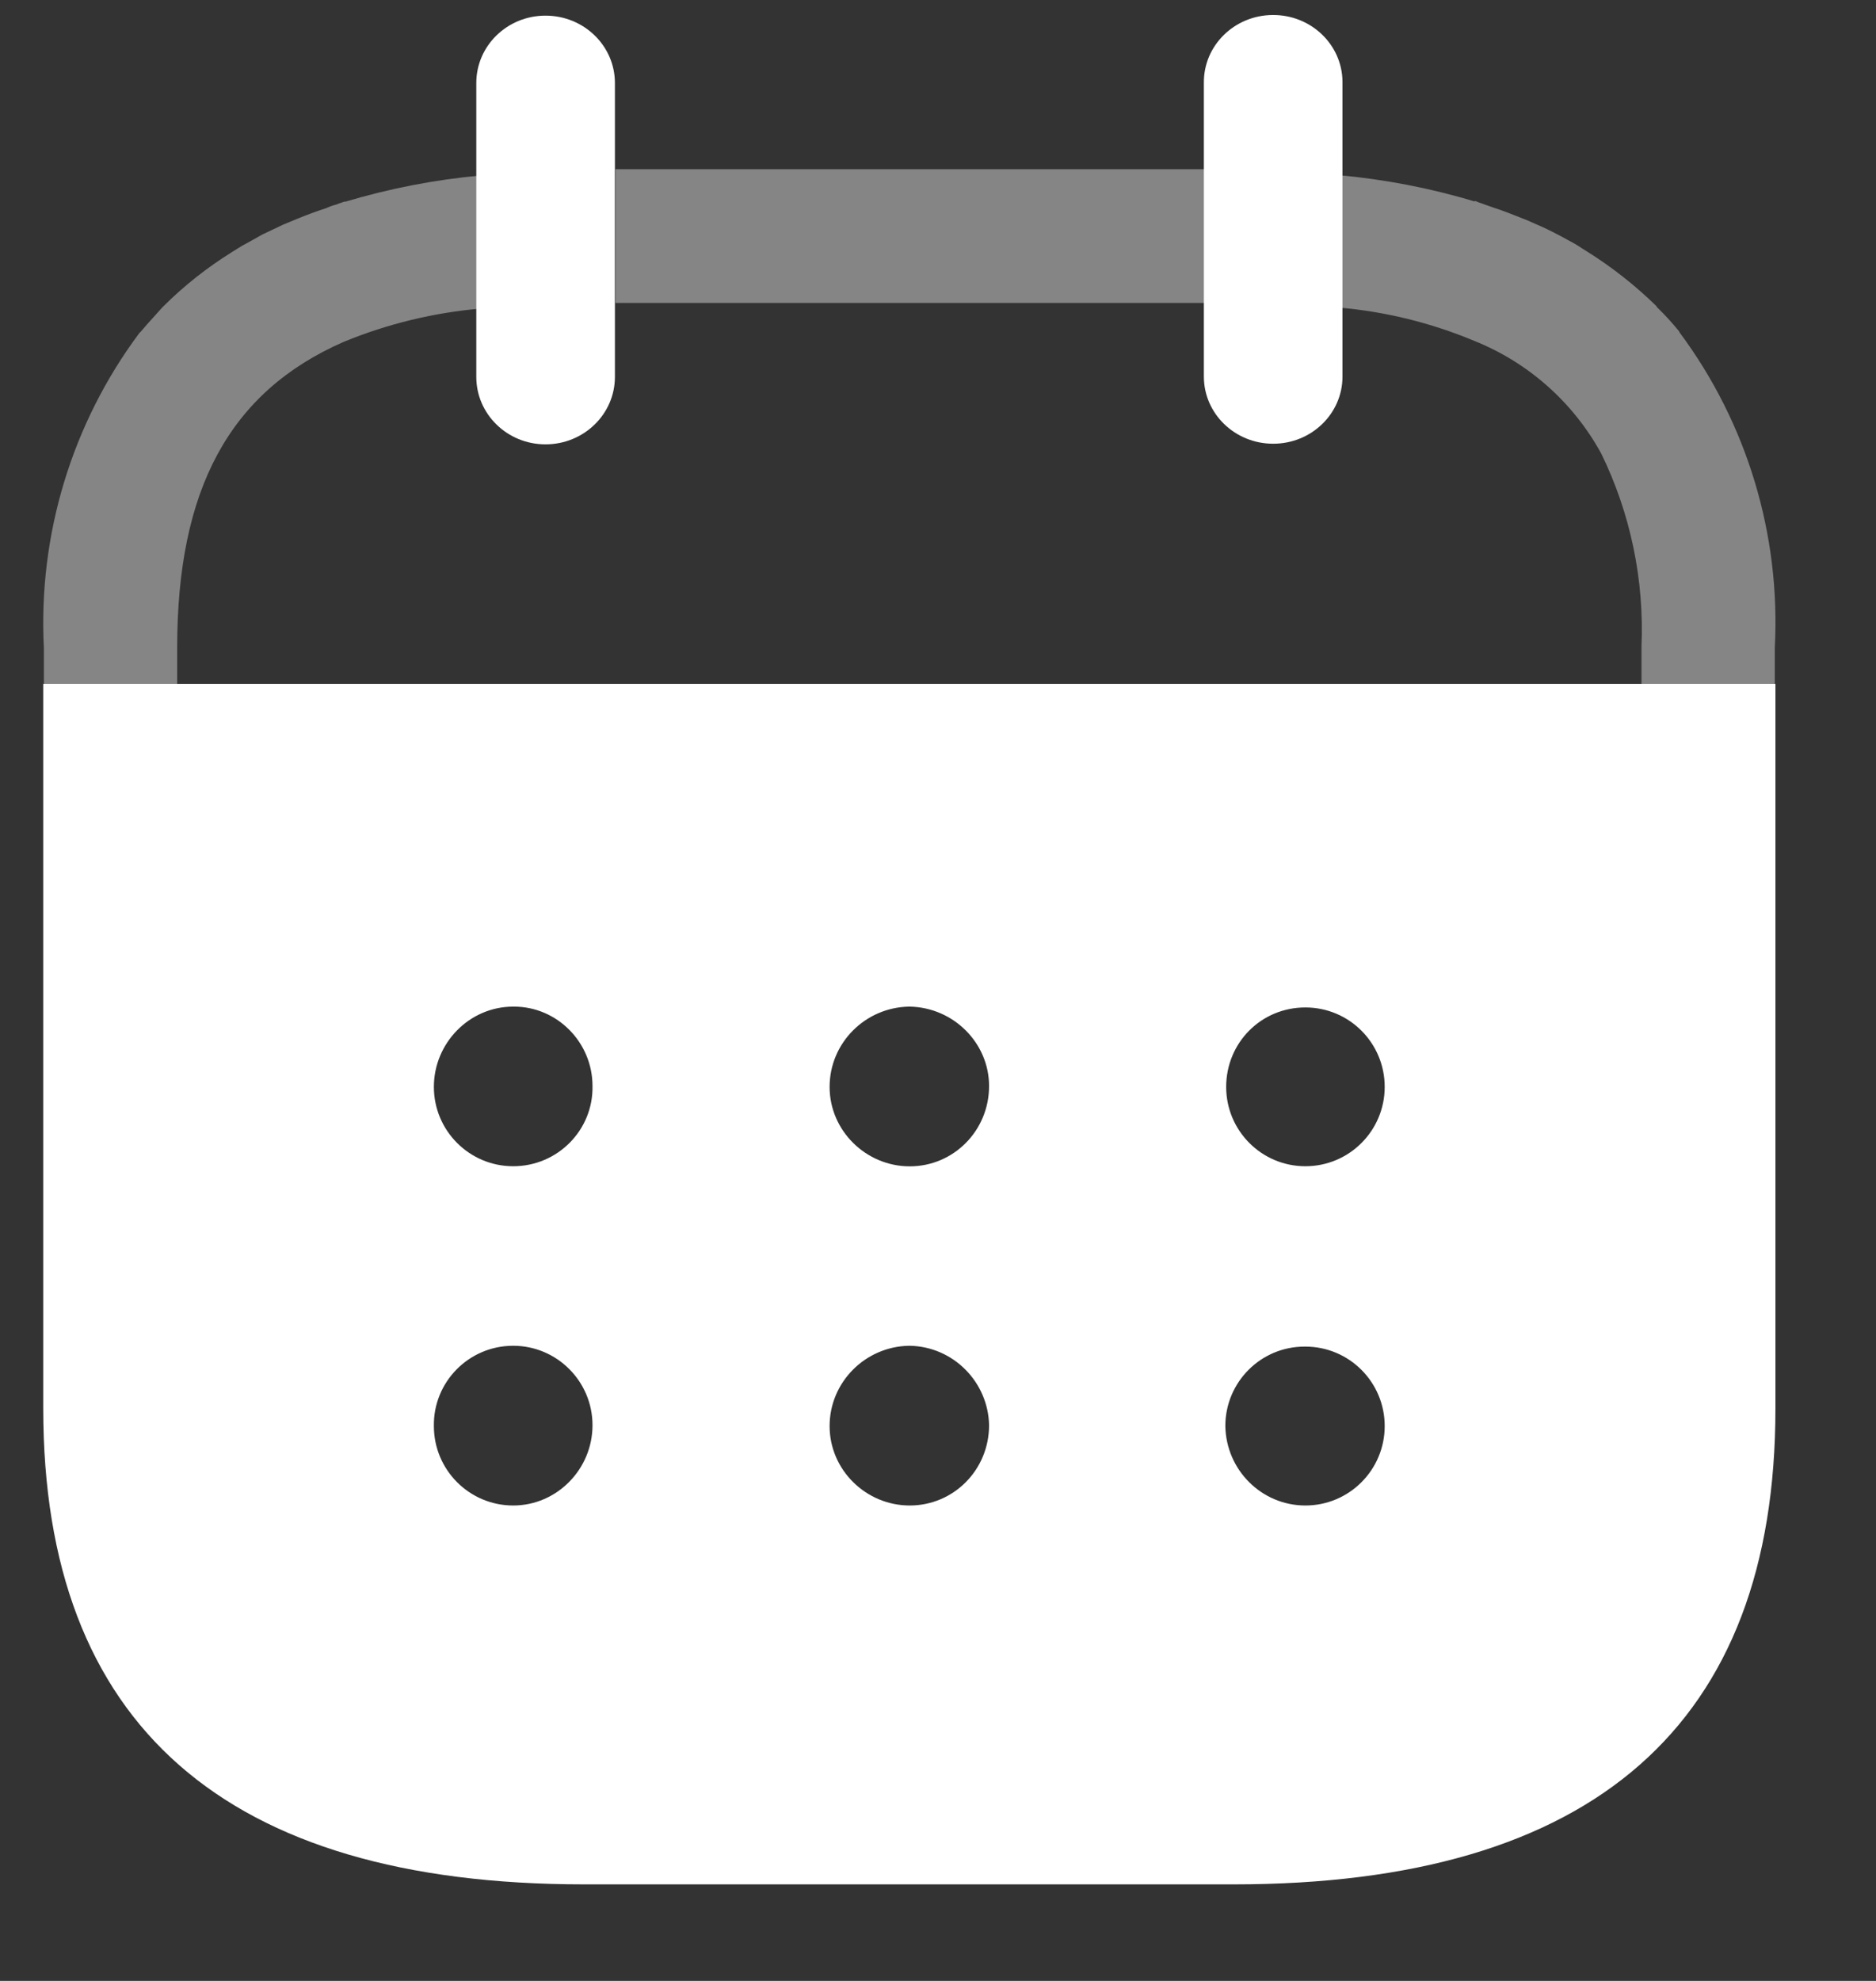 <svg width="18" height="19" viewBox="0 0 18 19" fill="none" xmlns="http://www.w3.org/2000/svg">
<rect x="0" y="0" width="18" height="19" fill="#333333" stroke="none"/>
<g id="Calendar">
<path id="Fill 1" opacity="0.4" fill-rule="evenodd" clip-rule="evenodd" d="M5.906 2.906H11.578V1.623H5.906V2.906ZM4.616 1.677V1.683C4.173 1.723 3.735 1.808 3.309 1.936V1.932C3.296 1.937 3.284 1.941 3.273 1.945C3.258 1.95 3.244 1.954 3.23 1.961C3.196 1.969 3.163 1.981 3.131 1.996C3.037 2.026 2.944 2.061 2.856 2.097C2.833 2.106 2.809 2.116 2.786 2.126L2.786 2.126C2.763 2.136 2.739 2.146 2.716 2.155C2.684 2.17 2.65 2.186 2.617 2.202L2.617 2.202C2.583 2.218 2.55 2.234 2.518 2.249L2.359 2.338C2.33 2.352 2.303 2.369 2.275 2.387L2.275 2.387L2.275 2.387C2.259 2.397 2.242 2.407 2.225 2.418C1.986 2.567 1.765 2.741 1.566 2.94L1.554 2.952C1.528 2.982 1.502 3.011 1.476 3.039L1.476 3.039L1.476 3.039C1.432 3.087 1.39 3.134 1.35 3.182L1.338 3.193C0.69 4.061 0.365 5.131 0.421 6.216V6.559H1.7V6.212C1.7 4.701 2.196 3.76 3.3 3.278C3.721 3.105 4.166 2.998 4.619 2.959H4.631V1.683L4.616 1.677ZM16.11 3.177L16.115 3.188C16.762 4.057 17.086 5.127 17.029 6.212V6.559H15.75V6.203C15.777 5.563 15.645 4.926 15.364 4.351C15.095 3.859 14.664 3.477 14.144 3.269C13.73 3.096 13.291 2.988 12.844 2.95V1.68C13.286 1.72 13.724 1.804 14.151 1.933V1.926C14.175 1.937 14.193 1.943 14.225 1.954L14.23 1.956C14.245 1.961 14.258 1.966 14.272 1.971C14.291 1.978 14.309 1.984 14.329 1.991C14.417 2.019 14.499 2.052 14.583 2.085L14.598 2.091C14.637 2.105 14.673 2.121 14.706 2.136C14.717 2.141 14.727 2.145 14.737 2.15C14.807 2.179 14.878 2.214 14.935 2.244C14.973 2.263 15.01 2.283 15.045 2.303C15.064 2.313 15.082 2.323 15.099 2.332C15.128 2.348 15.152 2.364 15.176 2.38C15.193 2.391 15.21 2.402 15.227 2.412C15.467 2.562 15.69 2.738 15.892 2.935L15.899 2.947C15.974 3.019 16.044 3.096 16.11 3.177Z" fill="white"/>
<path id="Fill 4" d="M12.881 0.786V3.612C12.881 3.968 12.583 4.256 12.216 4.256C11.849 4.256 11.551 3.968 11.551 3.612V0.793C11.548 0.437 11.844 0.146 12.211 0.144C12.578 0.141 12.878 0.427 12.881 0.783V0.786Z" fill="white"/>
<path id="Fill 6" d="M5.9 0.796V3.615C5.9 3.972 5.602 4.262 5.234 4.262C4.867 4.262 4.57 3.972 4.57 3.615V0.796C4.57 0.439 4.867 0.15 5.234 0.15C5.602 0.15 5.9 0.439 5.9 0.796Z" fill="white"/>
<path id="Fill 8" fill-rule="evenodd" clip-rule="evenodd" d="M0.415 13.511V6.559H17.035V13.511C17.035 16.542 15.291 18.074 11.836 18.074H5.606C2.159 18.074 0.415 16.542 0.415 13.511ZM4.163 10.425C4.163 10.845 4.504 11.186 4.924 11.186C5.352 11.186 5.693 10.837 5.685 10.417C5.685 9.996 5.344 9.655 4.932 9.655H4.924C4.504 9.655 4.163 10.004 4.163 10.425ZM7.96 10.425C7.96 10.845 8.309 11.187 8.729 11.187C9.149 11.187 9.49 10.845 9.49 10.417C9.49 10.004 9.149 9.663 8.729 9.655H8.721C8.301 9.663 7.96 10.004 7.96 10.425ZM12.525 11.186C12.105 11.186 11.765 10.845 11.765 10.425C11.765 10.004 12.098 9.663 12.525 9.663C12.946 9.663 13.286 10.004 13.286 10.425C13.286 10.845 12.946 11.186 12.525 11.186ZM12.525 14.44C12.105 14.44 11.764 14.099 11.757 13.678C11.757 13.257 12.097 12.916 12.517 12.916H12.525C12.945 12.916 13.286 13.257 13.286 13.678C13.286 14.099 12.945 14.44 12.525 14.44ZM8.729 14.44C8.309 14.44 7.96 14.099 7.96 13.678C7.96 13.258 8.301 12.916 8.721 12.908H8.729C9.149 12.916 9.482 13.258 9.49 13.67C9.49 14.099 9.149 14.44 8.729 14.44ZM4.924 14.44C4.504 14.44 4.163 14.099 4.163 13.678C4.156 13.258 4.496 12.908 4.924 12.908C5.344 12.908 5.685 13.25 5.685 13.67C5.685 14.091 5.344 14.44 4.924 14.44Z" fill="white"/>
</g>
</svg>
